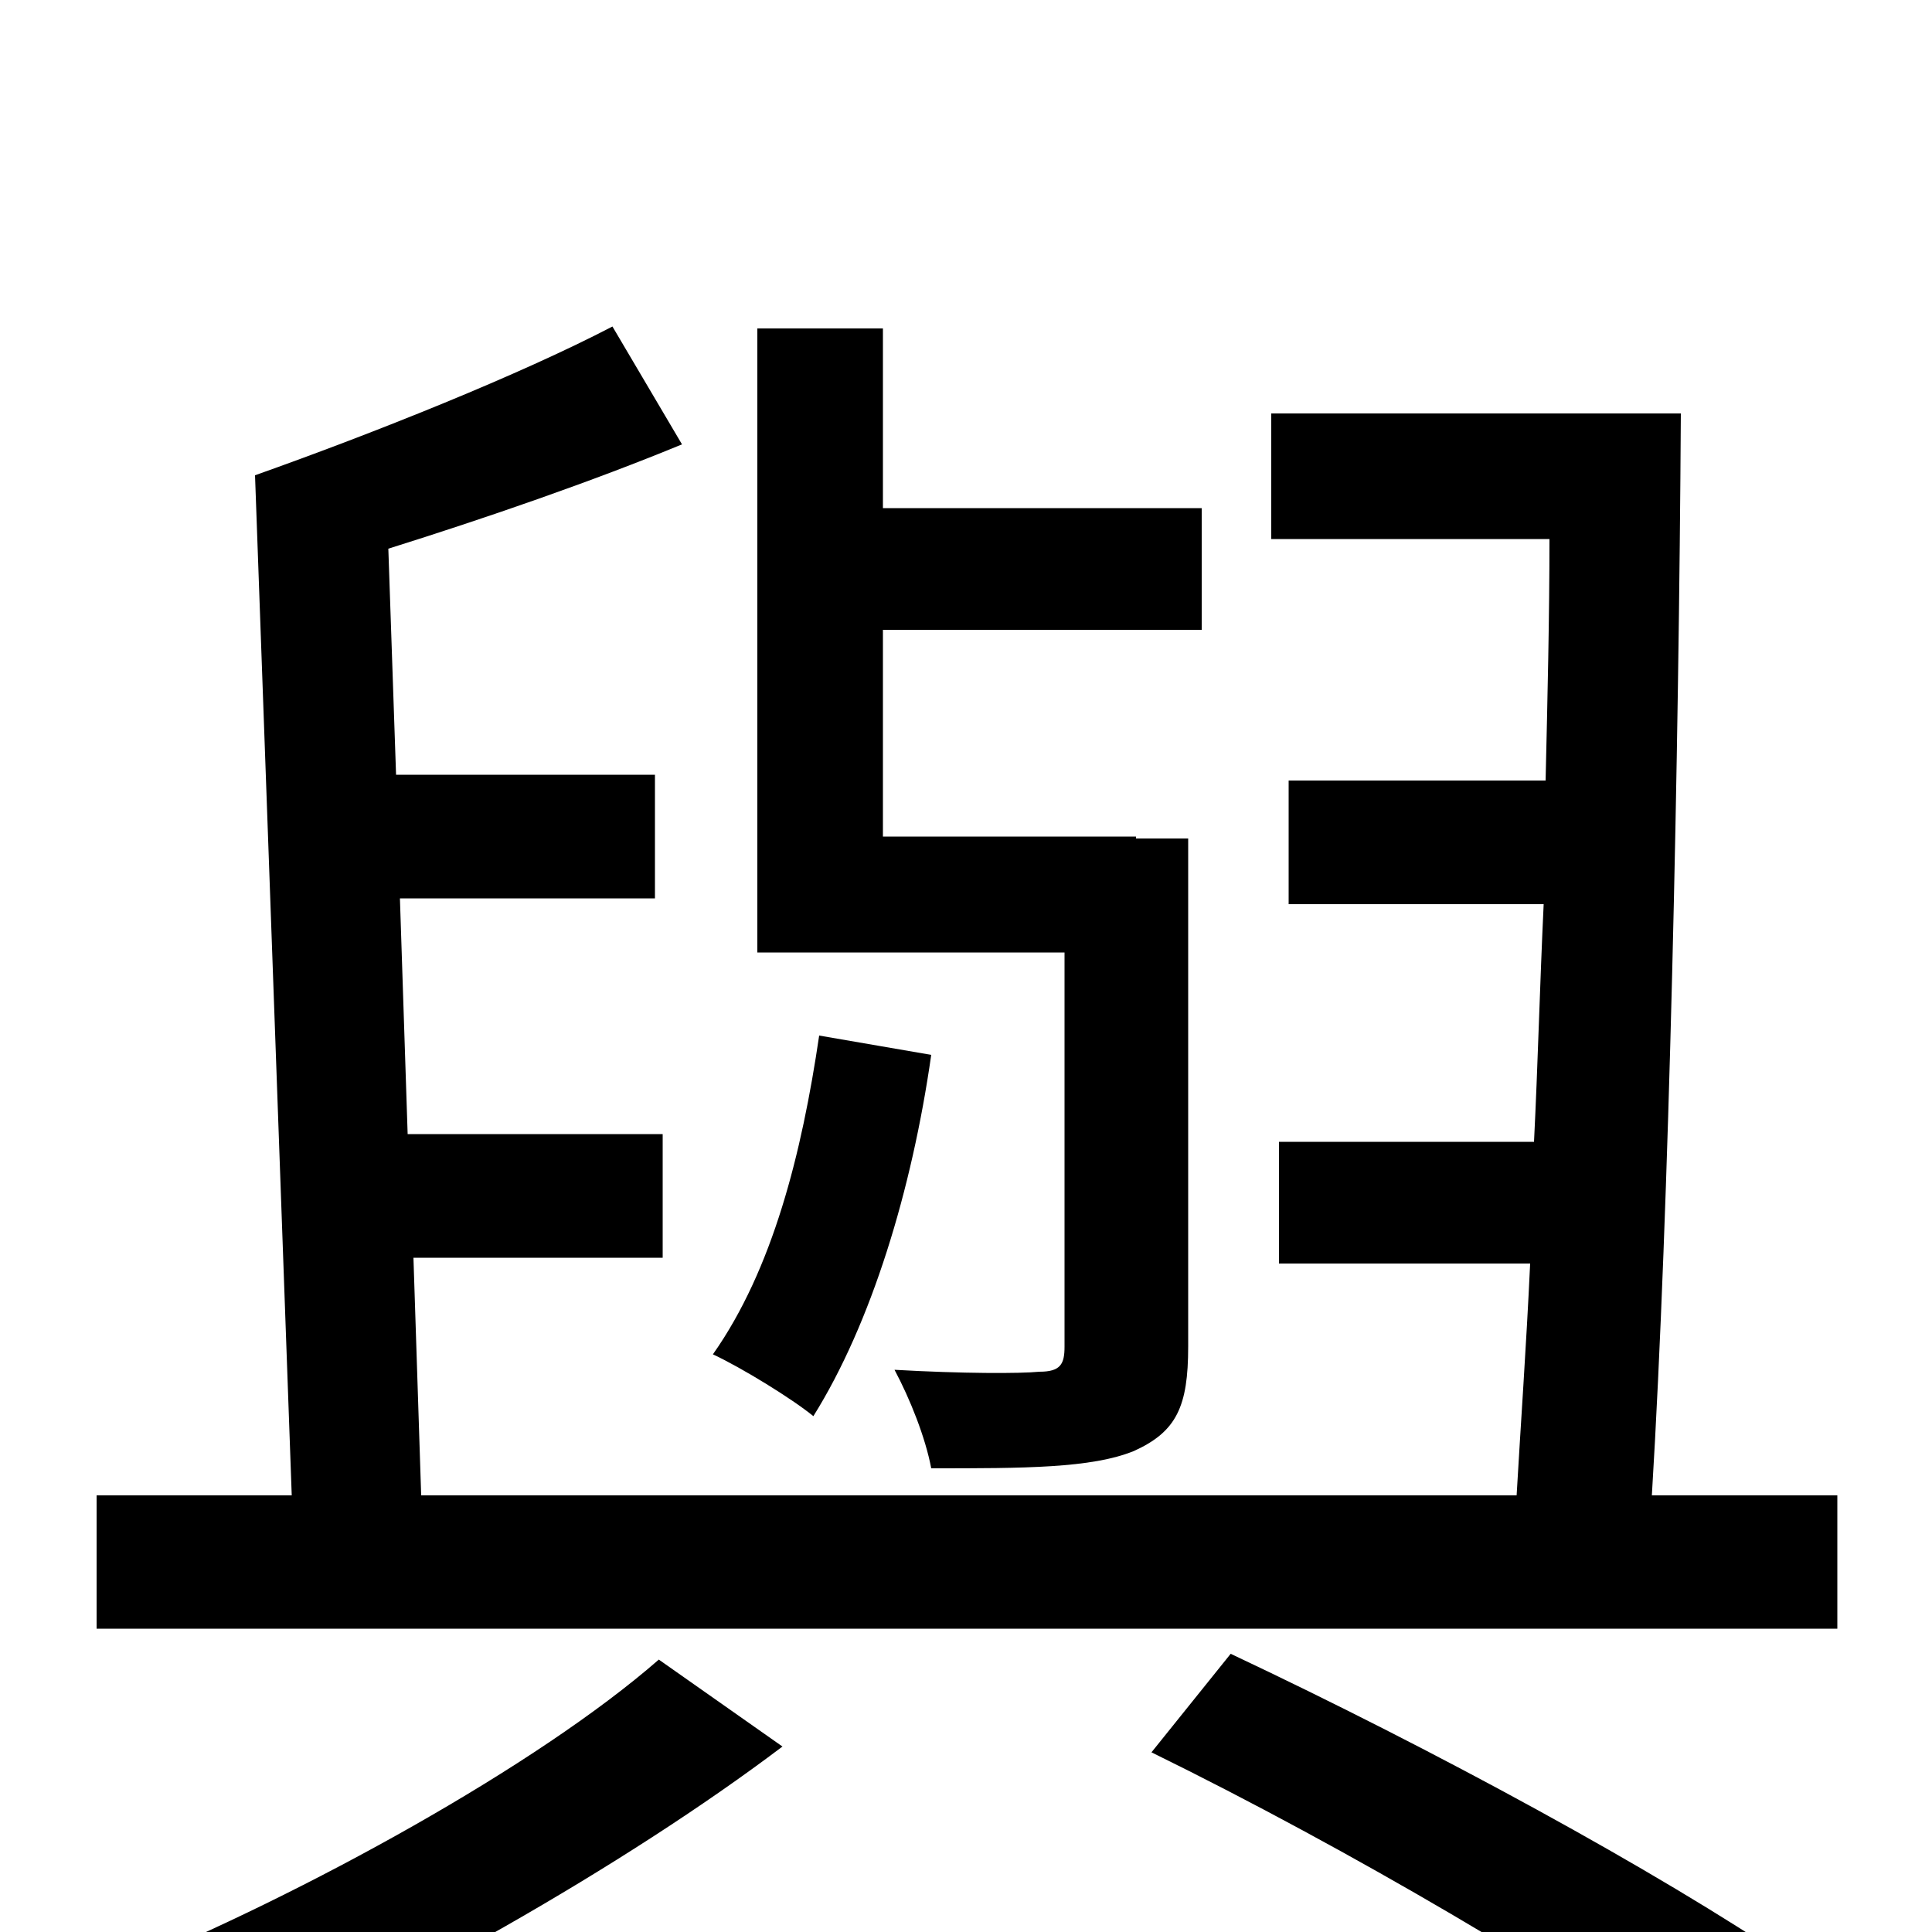 <svg xmlns="http://www.w3.org/2000/svg" viewBox="0 -1000 1000 1000">
	<path fill="#000000" d="M551 -303C551 -294 549 -290 538 -290C528 -289 498 -289 463 -291C471 -276 479 -256 482 -240C530 -240 565 -240 587 -249C609 -259 615 -272 615 -303V-566H588V-567H457V-674H622V-737H457V-830H392V-507H551ZM424 -464C415 -403 400 -343 369 -299C384 -292 410 -276 421 -267C451 -315 472 -384 482 -454ZM341 -141C278 -86 158 -20 63 19C77 35 97 60 107 75C204 33 323 -34 405 -96ZM596 -93C700 -42 811 24 879 72L928 16C857 -32 743 -94 637 -144ZM855 -226C864 -374 869 -611 870 -786H658V-721H802C802 -681 801 -639 800 -596H667V-532H799C797 -490 796 -449 794 -409H662V-346H792C790 -303 787 -261 785 -226H218L214 -349H343V-413H211L207 -535H339V-599H205L201 -716C252 -732 307 -751 353 -770L317 -831C269 -806 194 -776 132 -754L151 -226H50V-157H951V-226Z"/>
</svg>